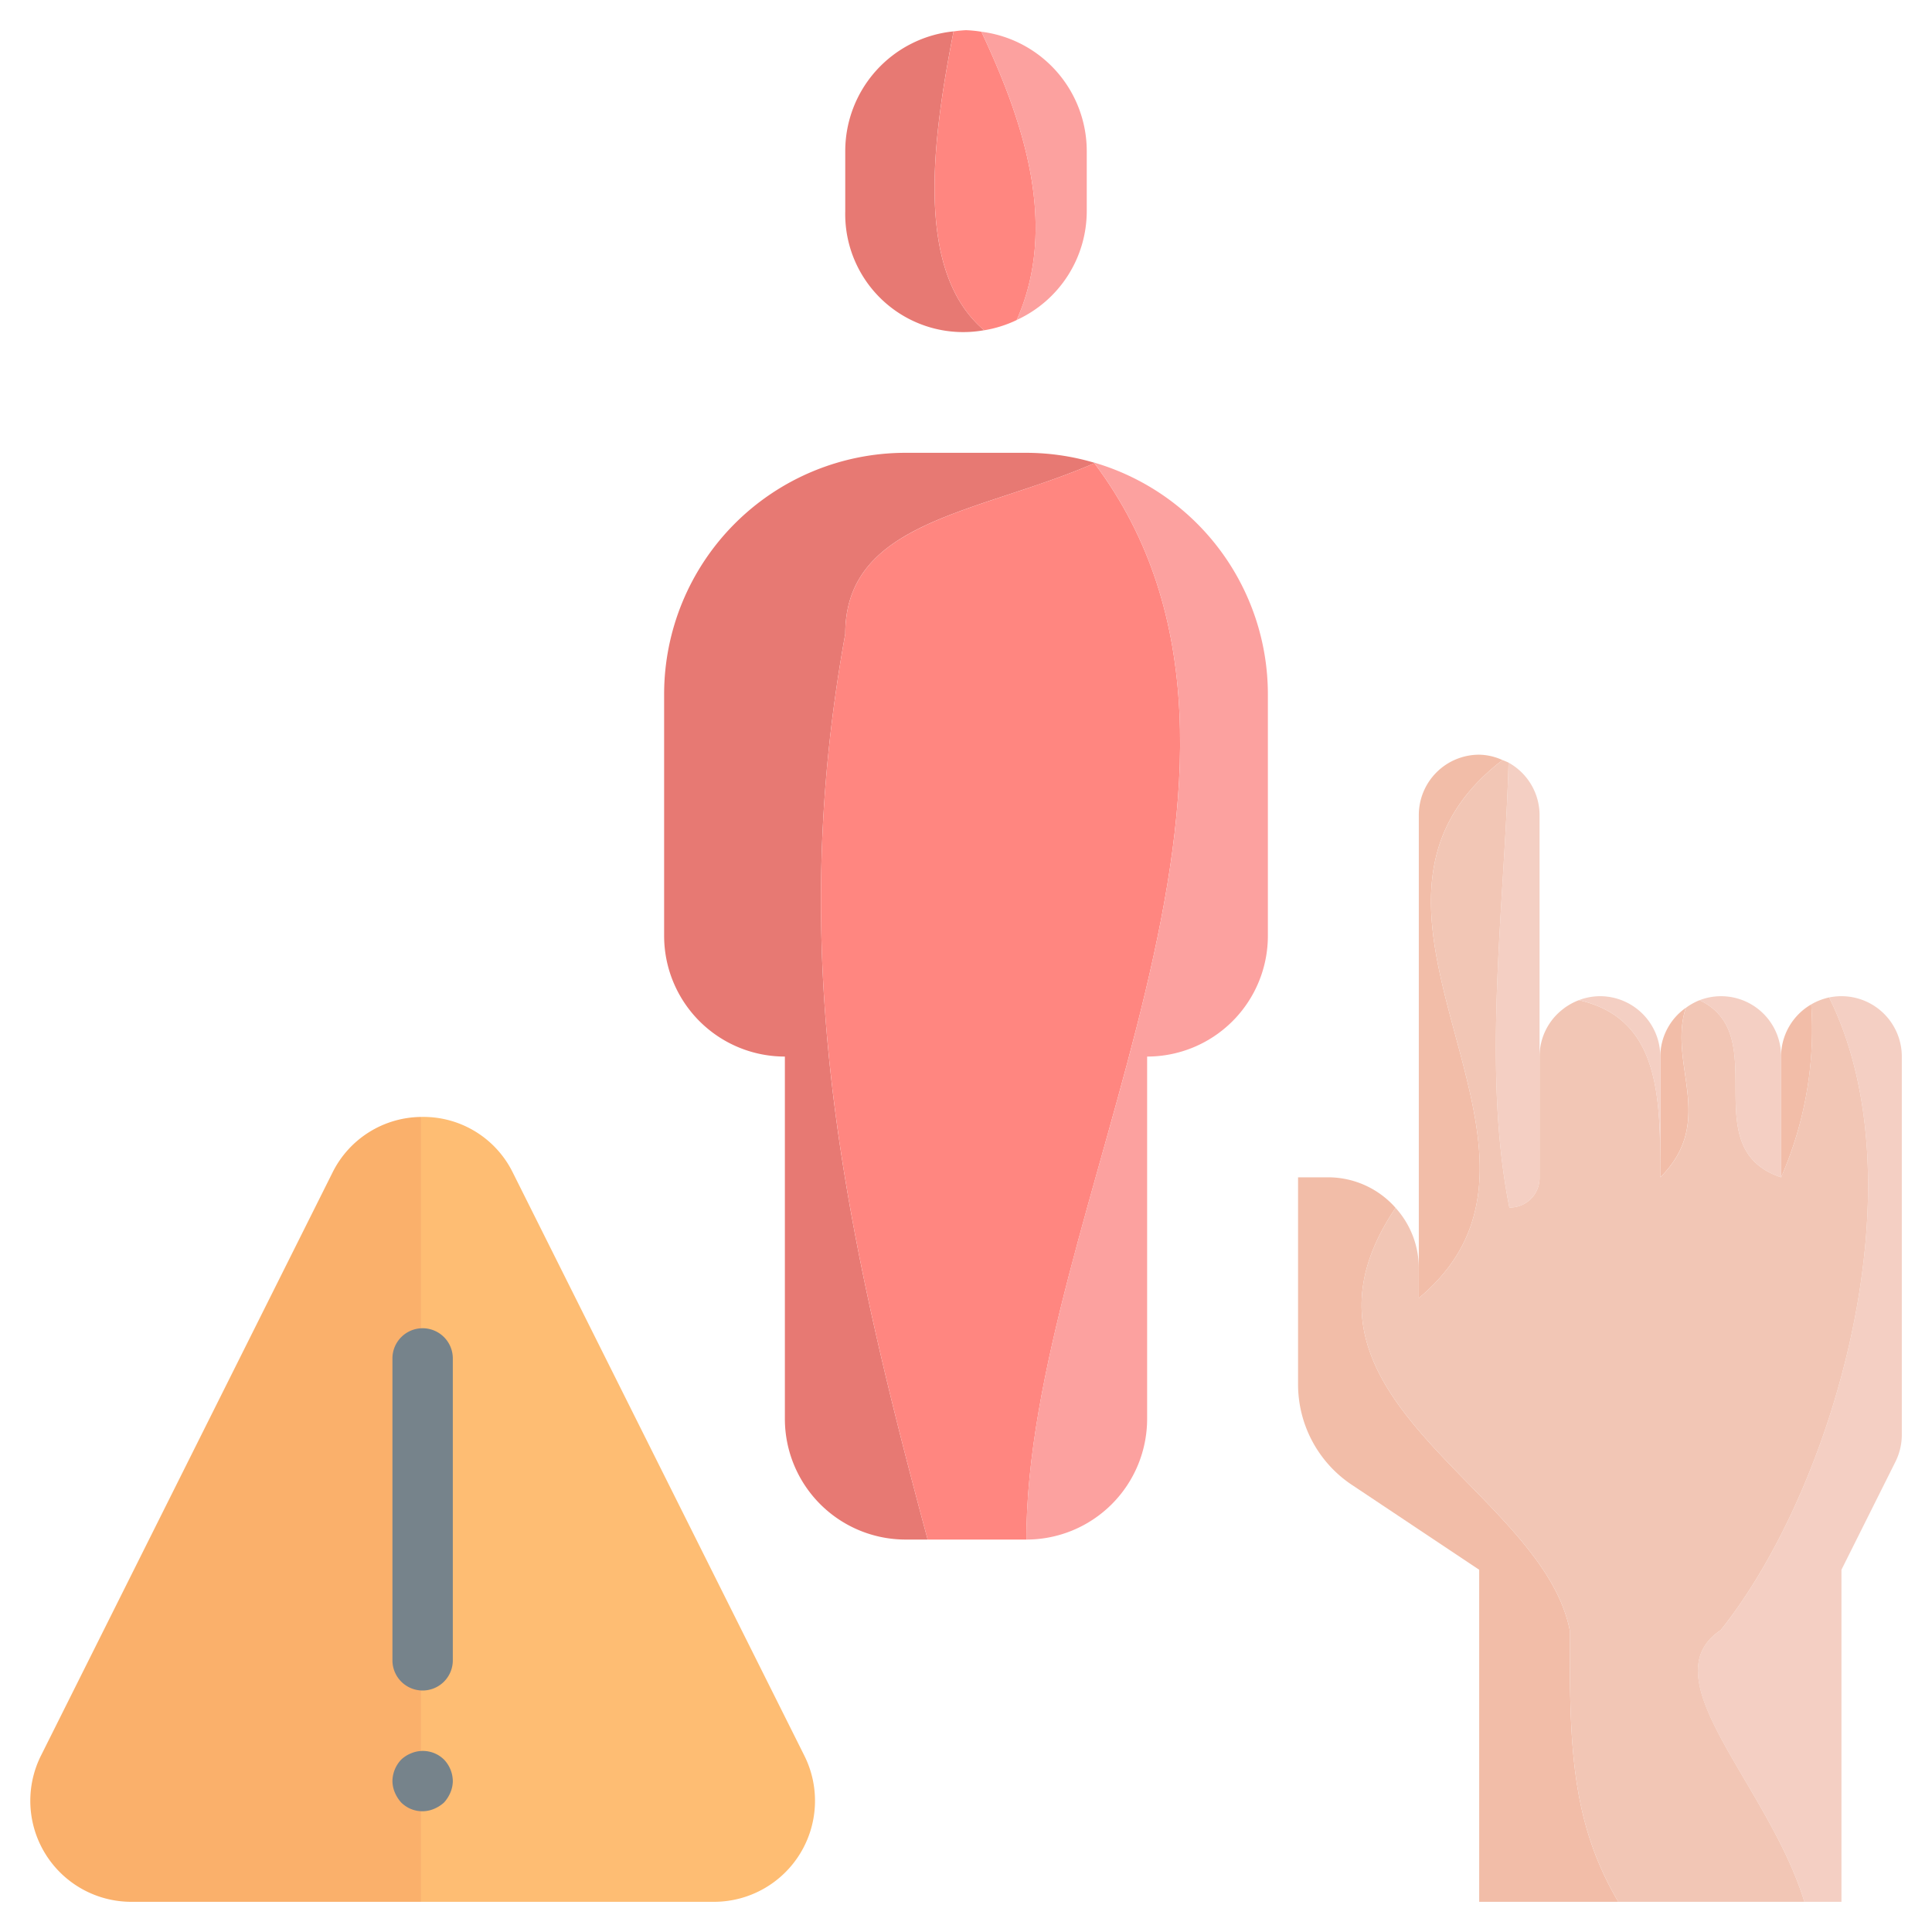 <?xml version="1.0" ?><svg viewBox="0 0 64 64" xmlns="http://www.w3.org/2000/svg"><title/><g id="Icons"><path d="M32.6,10.939c-2.3-1.948-1.725-6.253-1.012-9.9A3.988,3.988,0,0,0,28,5V7a3.908,3.908,0,0,0,4.6,3.939Z" style="fill:#e77973"/><path d="M32.509,1.051A4.081,4.081,0,0,0,32,1a3.972,3.972,0,0,0-.411.041c-.713,3.645-1.287,7.95,1.012,9.9a3.986,3.986,0,0,0,1.078-.339C35.064,7.486,33.922,4.054,32.509,1.051Z" style="fill:#ff8680"/><path d="M32.509,1.051c1.413,3,2.555,6.435,1.17,9.549A3.968,3.968,0,0,0,36,7V5A3.988,3.988,0,0,0,32.509,1.051Z" style="fill:#fca19f"/><path d="M34,15H30a8,8,0,0,0-8,8v8a4,4,0,0,0,4,4V47a4,4,0,0,0,4,4h.73C27.884,40.452,26.061,31.663,28,21c0-3.755,4.405-3.986,8.253-5.655l-.015-.02A7.987,7.987,0,0,0,34,15Z" style="fill:#e77973"/><path d="M36.238,15.325l.015.02.027-.011C36.267,15.33,36.252,15.329,36.238,15.325Z" style="fill:#1cadb5"/><path d="M36.253,15.345C32.405,17.014,28,17.245,28,21c-1.939,10.663-.116,19.452,2.73,30H34C34,40.125,43.763,25.343,36.253,15.345Z" style="fill:#ff8680"/><path d="M36.28,15.334l-.027.011C43.763,25.343,34,40.125,34,51a4,4,0,0,0,4-4V35a4,4,0,0,0,4-4V23A8,8,0,0,0,36.28,15.334Z" style="fill:#fca19f"/><path d="M13.951,37V63h-9.6a3.346,3.346,0,0,1-2.99-4.85l9.65-19.3A3.311,3.311,0,0,1,13.951,37Z" style="fill:#fab06b"/><path d="M23.651,63h-9.7V37a3.3,3.3,0,0,1,3.04,1.85l9.65,19.3A3.346,3.346,0,0,1,23.651,63Z" style="fill:#febd73"/><path d="M14,56a1,1,0,0,1-1-1V45a1,1,0,0,1,2,0V55A1,1,0,0,1,14,56Z" style="fill:#76838b"/><path d="M14,60a.994.994,0,0,1-.71-.29,1.169,1.169,0,0,1-.21-.33A1,1,0,0,1,13,59a1.05,1.05,0,0,1,.29-.71,1.032,1.032,0,0,1,.33-.21,1,1,0,0,1,1.09.21A1.05,1.05,0,0,1,15,59a1,1,0,0,1-.08.38,1.169,1.169,0,0,1-.21.33,1.155,1.155,0,0,1-.33.21A1,1,0,0,1,14,60Z" style="fill:#76838b"/><path d="M51,39V27a1.991,1.991,0,0,0-1.027-1.737C49.841,29.99,49.082,35.411,50,40A.979.979,0,0,0,51,39Z" style="fill:#f4cfc3"/><path d="M59,39V35a1.987,1.987,0,0,0-2.7-1.867C58.767,34.305,56.113,38.038,59,39Z" style="fill:#f4cfc3"/><path d="M61,33a2.041,2.041,0,0,0-.409.042C63.658,39.2,60.779,49.276,57,54c-2.4,1.6,1.58,5.106,2.773,9H61V52l1.789-3.578A2,2,0,0,0,63,47.528V35A2,2,0,0,0,61,33Z" style="fill:#f4cfc3"/><path d="M47,43c5.93-4.941-3.756-12.811,2.772-17.821A1.921,1.921,0,0,0,49,25a2,2,0,0,0-2,2V43Z" style="fill:#f2bda8"/><path d="M53.608,63C52.006,60.286,52,57.686,52,54c-.95-4.752-10.018-7.7-5.769-13.988A2.98,2.98,0,0,0,44,39H43v6.859a4,4,0,0,0,1.781,3.328L49,52V63Z" style="fill:#f2bda8"/><path d="M55.843,33.387A1.978,1.978,0,0,0,55,35v4C56.871,37.129,55.243,35.258,55.843,33.387Z" style="fill:#f2bda8"/><path d="M59,35v4a12.172,12.172,0,0,0,1-5.728A2,2,0,0,0,59,35Z" style="fill:#f2bda8"/><path d="M57,54c3.779-4.724,6.658-14.8,3.591-20.958a2.025,2.025,0,0,0-.592.23A12.172,12.172,0,0,1,59,39c-2.887-.962-.233-4.695-2.7-5.867a2.025,2.025,0,0,0-.455.254c-.6,1.871,1.028,3.742-.843,5.613,0-2.63,0-5.26-2.7-5.868a2.017,2.017,0,0,0-.51.283C51.8,35.921,53.527,38.315,51,40c2.527-1.685.8-4.079.793-6.585A1.981,1.981,0,0,0,51,35v4a.979.979,0,0,1-1,1c-.918-4.589-.159-10.01-.027-14.737a1.979,1.979,0,0,0-.2-.084C43.244,30.189,52.93,38.059,47,43V42a2.976,2.976,0,0,0-.769-1.988C41.982,46.3,51.05,49.248,52,54c0,3.686.006,6.286,1.608,9h6.165C58.58,59.106,54.605,55.6,57,54Z" style="fill:#f2c6b5"/><path d="M53,33a1.994,1.994,0,0,0-.7.132C55,33.74,55,36.37,55,39V35A2,2,0,0,0,53,33Z" style="fill:#f4cfc3"/></g></svg>